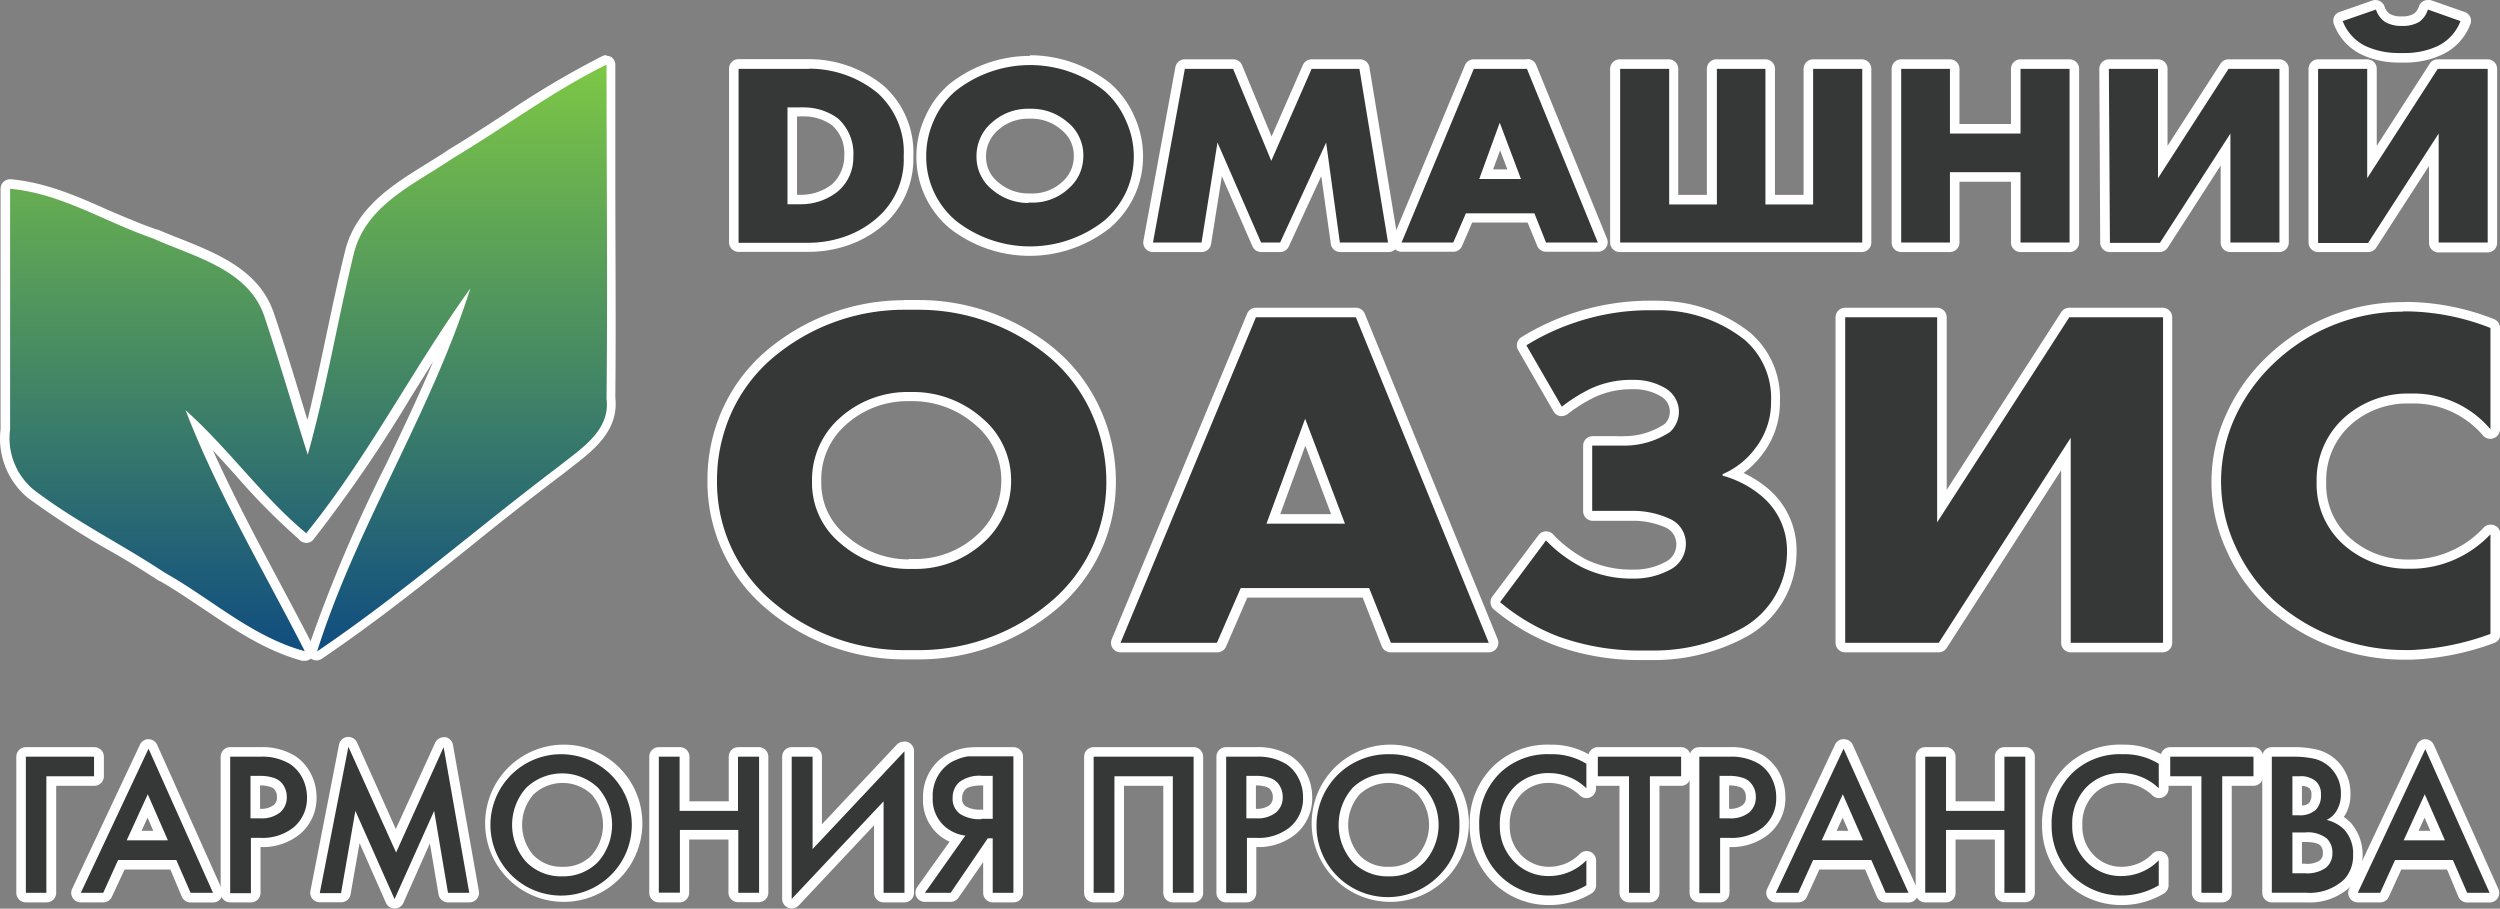 <svg
  id="Слой_1"
  data-name="Слой 1"
  xmlns="http://www.w3.org/2000/svg"
  viewBox="0 0 262.06 95.25"
>
  <rect x="0" y="0" width="262.06" height="95.25" fill="#808080" stroke="none"/>
  <defs>
    <style>
      .cls-1 {
        fill: #363838;
      }
      .cls-2 {
        fill: #fff;
      }
    </style>
    

<linearGradient id="id_1" x1="20%" y1="0%" x2="20%" y2="100%" > 
            
            <stop offset="0%" stop-color="#7EC845 ">
                <animate attributeName="stop-color" values="#0F4C81; #7EC845; #0F4C81" dur="3s" repeatCount="indefinite"></animate>
            </stop>

            <stop offset="100%" stop-color="#0F4C81">
                <animate attributeName="stop-color" values="#7EC845; #0F4C81; #7EC845" dur="3s" repeatCount="indefinite"></animate>
            </stop>

        </linearGradient> 
  </defs>
  <title>border</title>
  <path
    class="cls-1"
    d="M76.36,24.92a.51.51,0,0,1-.5-.5V6.22a.5.5,0,0,1,.5-.5h6.72l.69,0a11.87,11.87,0,0,1,7.45,2.64,8.84,8.84,0,0,1,3,7.05A8.45,8.45,0,0,1,93.53,19,8.54,8.54,0,0,1,91.45,22a11,11,0,0,1-3.38,2.08,12,12,0,0,1-4.35.81Zm6.16-5,.42,0a5.79,5.79,0,0,0,3.55-1.23,4.35,4.35,0,0,0,1.06-1.49,4.27,4.27,0,0,0,.35-1.83,4.6,4.6,0,0,0-.32-2,4.49,4.49,0,0,0-1.12-1.63,5.58,5.58,0,0,0-3.24-1,3.7,3.7,0,0,0-.47,0H82v9.17Z"
    transform="translate(1.06 1)"
  />
  <path
    class="cls-2"
    d="M83.77,6.2a11.32,11.32,0,0,1,7.14,2.53,8.36,8.36,0,0,1,2.13,3,8.24,8.24,0,0,1,.63,3.64,8.08,8.08,0,0,1-.6,3.43,8.19,8.19,0,0,1-2,2.87,10.22,10.22,0,0,1-3.21,2,11.64,11.64,0,0,1-4.17.78H76.36V6.22h6.72l.69,0M81.49,20.41h1l.42,0a6.19,6.19,0,0,0,3.85-1.34A4.72,4.72,0,0,0,88,17.41a4.79,4.79,0,0,0,.39-2,4.91,4.91,0,0,0-.35-2.18,5,5,0,0,0-1.26-1.81,6,6,0,0,0-3.57-1.16,4.35,4.35,0,0,0-.51,0H81.49V20.41M83.78,5.2h0l-.72,0H76.36a1,1,0,0,0-1,1v18.2a1,1,0,0,0,1,1h7.36a12.72,12.72,0,0,0,4.53-.84,11.32,11.32,0,0,0,3.52-2.17,9.22,9.22,0,0,0,2.91-7A9.37,9.37,0,0,0,91.58,8l0,0A12.4,12.4,0,0,0,83.78,5.2Zm-1.29,6h.31a3,3,0,0,1,.42,0,5.08,5.08,0,0,1,2.94.93,4.15,4.15,0,0,1,1,1.42,4,4,0,0,1,.28,1.74v.08A3.72,3.72,0,0,1,87.09,17a3.85,3.85,0,0,1-.94,1.32,5.24,5.24,0,0,1-3.21,1.1h-.45V11.24Z"
    transform="translate(1.06 1)"
  />
  <path
    class="cls-1"
    d="M106.92,25.33a13.11,13.11,0,0,1-8.09-2.8,9.49,9.49,0,0,1-2.46-3.24,9.36,9.36,0,0,1-.83-4,9.46,9.46,0,0,1,.83-3.88,8.9,8.9,0,0,1,2.45-3.31,13,13,0,0,1,16.19,0,9.23,9.23,0,0,1,2.47,3.41,9.46,9.46,0,0,1,0,7.75A9.27,9.27,0,0,1,115,22.51,13.07,13.07,0,0,1,106.92,25.33Zm.27-5.59a5.07,5.07,0,0,0,3.38-1.29A4,4,0,0,0,112,15.34a3.88,3.88,0,0,0-.36-1.72,4,4,0,0,0-1.06-1.39,5.33,5.33,0,0,0-3.52-1.33h-.36a5.18,5.18,0,0,0-3.46,1.32,4.23,4.23,0,0,0-1.08,1.44,4.19,4.19,0,0,0-.36,1.75,4,4,0,0,0,.37,1.67,4,4,0,0,0,1,1.34,5.37,5.37,0,0,0,3.51,1.32h.45Z"
    transform="translate(1.06 1)"
  />
  <path
    class="cls-2"
    d="M106.92,5.82a12.57,12.57,0,0,1,7.78,2.7A8.66,8.66,0,0,1,117,11.73a8.94,8.94,0,0,1,0,7.35,8.88,8.88,0,0,1-2.31,3.05,12.56,12.56,0,0,1-15.56,0,8.76,8.76,0,0,1-3.1-6.8,9,9,0,0,1,.79-3.68,8.41,8.41,0,0,1,2.31-3.13,12.57,12.57,0,0,1,7.78-2.7m-.18,14.42h.45a5.53,5.53,0,0,0,3.71-1.42,4.57,4.57,0,0,0,1.2-1.56,4.74,4.74,0,0,0,.41-1.93,4.39,4.39,0,0,0-.41-1.92,4.17,4.17,0,0,0-1.2-1.56,5.76,5.76,0,0,0-3.83-1.45h-.36a5.64,5.64,0,0,0-3.79,1.45,4.39,4.39,0,0,0-1.2,1.6,4.6,4.6,0,0,0-.41,2,4.37,4.37,0,0,0,.42,1.88,4.31,4.31,0,0,0,1.19,1.52,5.84,5.84,0,0,0,3.82,1.43m.18-15.42a13.59,13.59,0,0,0-8.4,2.91,9.52,9.52,0,0,0-2.61,3.53A9.79,9.79,0,0,0,95,15.33a9.74,9.74,0,0,0,.88,4.17,9.85,9.85,0,0,0,2.57,3.4,13.59,13.59,0,0,0,16.83,0,10,10,0,0,0,2.6-3.43,9.79,9.79,0,0,0,.88-4.17,10,10,0,0,0-.87-4,9.86,9.86,0,0,0-2.57-3.57,13.66,13.66,0,0,0-8.44-2.94Zm-.18,14.42a4.82,4.82,0,0,1-3.17-1.19,3.47,3.47,0,0,1-.94-1.19,3.43,3.43,0,0,1-.32-1.44,3.58,3.58,0,0,1,.32-1.56,3.62,3.62,0,0,1,.94-1.26,4.68,4.68,0,0,1,3.14-1.2h.36a4.74,4.74,0,0,1,3.17,1.2,3.4,3.4,0,0,1,1.27,2.72,3.51,3.51,0,0,1-1.25,2.74,4.59,4.59,0,0,1-3.07,1.18h-.45Z"
    transform="translate(1.06 1)"
  />
  <path
    class="cls-1"
    d="M139.35,24.92a.5.5,0,0,1-.49-.44l-1.21-8.78-4.11,8.92a.5.5,0,0,1-.45.3h-2a.51.51,0,0,1-.46-.3l-3.88-8.92-1.4,8.79a.51.51,0,0,1-.5.43h-5.09a.53.53,0,0,1-.39-.18.51.51,0,0,1-.1-.41l3.34-18.2a.49.49,0,0,1,.49-.41h5.06a.5.5,0,0,1,.47.31l3.53,8.56L135.94,6a.51.51,0,0,1,.46-.3h5a.51.51,0,0,1,.5.42l2.95,18.2a.46.46,0,0,1-.11.4.49.49,0,0,1-.38.18Z"
    transform="translate(1.06 1)"
  />
  <path
    class="cls-2"
    d="M141.44,6.22l3,18.2h-5.05l-1.44-10.48-4.82,10.48h-2l-4.57-10.48-1.67,10.48h-5.09l3.34-18.2h5.06l4,9.64,4.23-9.64h5m0-1h-5a1,1,0,0,0-.92.6l-3.28,7.49-3.09-7.47a1,1,0,0,0-.93-.62h-5.06a1,1,0,0,0-1,.82l-3.35,18.19a1,1,0,0,0,1,1.19h5.09a1,1,0,0,0,1-.85l1.13-7.1,3.2,7.34a1,1,0,0,0,.92.61h2a1,1,0,0,0,.9-.59l3.4-7.37,1,7.09a1,1,0,0,0,1,.87h5.05a1,1,0,0,0,1-1.17l-3-18.19a1,1,0,0,0-1-.84Z"
    transform="translate(1.06 1)"
  />
  <path
    class="cls-1"
    d="M161,24.92a.5.5,0,0,1-.46-.32l-1.1-2.74h-6.48l-1.19,2.75a.5.5,0,0,1-.46.31h-5.42a.5.5,0,0,1-.41-.23.52.52,0,0,1,0-.47L153,6a.5.5,0,0,1,.46-.31H159a.49.49,0,0,1,.46.31l7.43,18.2a.47.47,0,0,1-.05.46.49.49,0,0,1-.41.23Zm-3.29-7.66-1.49-4-1.45,4Z"
    transform="translate(1.06 1)"
  />
  <path
    class="cls-2"
    d="M159,6.22l7.43,18.2H161l-1.22-3.06H152.6l-1.32,3.06h-5.42l7.57-18.2H159m-5,11.54h4.37l-2.22-5.9L154,17.76m5-12.54h-5.58a1,1,0,0,0-.92.62L144.94,24a1,1,0,0,0,.92,1.39h5.42a1,1,0,0,0,.92-.61l1.06-2.45h5.81l1,2.43a1,1,0,0,0,.93.63h5.47a1,1,0,0,0,.83-.45,1,1,0,0,0,.09-.93l-7.42-18.2a1,1,0,0,0-.93-.62Zm-3.55,11.54.74-2,.76,2Z"
    transform="translate(1.06 1)"
  />
  <path
    class="cls-1"
    d="M168.77,24.92a.5.5,0,0,1-.5-.5V6.22a.5.5,0,0,1,.5-.5h5.14a.5.5,0,0,1,.5.5V19.93h4V6.22a.5.5,0,0,1,.5-.5H184a.5.5,0,0,1,.5.5V19.93h4V6.22a.5.5,0,0,1,.5-.5h5.16a.5.5,0,0,1,.5.5v18.2a.51.51,0,0,1-.5.5Z"
    transform="translate(1.06 1)"
  />
  <path
    class="cls-2"
    d="M194.15,6.22v18.2H168.77V6.22h5.14V20.43h5V6.22H184V20.43h5V6.22h5.16m0-1H189a1,1,0,0,0-1,1V19.43h-3V6.22a1,1,0,0,0-1-1h-5.14a1,1,0,0,0-1,1V19.43h-3V6.22a1,1,0,0,0-1-1h-5.14a1,1,0,0,0-1,1v18.2a1,1,0,0,0,1,1h25.38a1,1,0,0,0,1-1V6.22a1,1,0,0,0-1-1Z"
    transform="translate(1.06 1)"
  />
  <path
    class="cls-1"
    d="M210.74,24.92a.5.5,0,0,1-.5-.5V17.55h-6.4v6.87a.5.5,0,0,1-.5.5h-5.11a.51.51,0,0,1-.5-.5V6.22a.5.5,0,0,1,.5-.5h5.11a.5.5,0,0,1,.5.5v6.3h6.4V6.22a.5.5,0,0,1,.5-.5h5.14a.5.5,0,0,1,.5.5v18.2a.5.5,0,0,1-.5.5Z"
    transform="translate(1.06 1)"
  />
  <path
    class="cls-2"
    d="M215.88,6.22v18.2h-5.14V17.05h-7.4v7.37h-5.11V6.22h5.11V13h7.4V6.22h5.14m0-1h-5.14a1,1,0,0,0-1,1V12h-5.4V6.22a1,1,0,0,0-1-1h-5.11a1,1,0,0,0-1,1v18.2a1,1,0,0,0,1,1h5.11a1,1,0,0,0,1-1V18.05h5.4v6.37a1,1,0,0,0,1,1h5.14a1,1,0,0,0,1-1V6.22a1,1,0,0,0-1-1Z"
    transform="translate(1.06 1)"
  />
  <path
    class="cls-1"
    d="M232.74,24.92a.5.5,0,0,1-.5-.5V14.65l-6.48,10a.5.5,0,0,1-.42.23h-5.23a.5.5,0,0,1-.5-.5l-.08-18.2a.46.46,0,0,1,.14-.35.48.48,0,0,1,.36-.15h5.14a.5.5,0,0,1,.5.5V16l6.47-10a.5.5,0,0,1,.42-.23h5.32a.5.5,0,0,1,.5.5v18.2a.5.5,0,0,1-.5.5Z"
    transform="translate(1.06 1)"
  />
  <path
    class="cls-2"
    d="M237.88,6.22v18.2h-5.14V13l-7.39,11.46h-5.24L220,6.22h5.15V17.68l7.39-11.46h5.32m0-1h-5.32a1,1,0,0,0-.84.46l-5.55,8.61V6.22a1,1,0,0,0-1-1H220a1,1,0,0,0-1,1l.09,18.2a1,1,0,0,0,1,1h5.24a1,1,0,0,0,.84-.46l5.55-8.61v8.07a1,1,0,0,0,1,1h5.14a1,1,0,0,0,1-1V6.22a1,1,0,0,0-1-1Z"
    transform="translate(1.06 1)"
  />
  <path
    class="cls-1"
    d="M254.57,24.92a.5.5,0,0,1-.5-.5V14.65l-6.48,10a.5.5,0,0,1-.42.23h-5.24a.51.51,0,0,1-.5-.5V6.22a.5.5,0,0,1,.5-.5h5.15a.5.5,0,0,1,.5.5V16l6.47-10a.5.5,0,0,1,.42-.23h5.24a.5.5,0,0,1,.5.5v18.2a.5.5,0,0,1-.5.5Zm-3.5-19.86h-.78a8.76,8.76,0,0,1-3.56-.76A5.31,5.31,0,0,1,244,1.38a.48.48,0,0,1,0-.39.53.53,0,0,1,.29-.26l3.44-1.2a.47.47,0,0,1,.17,0,.59.59,0,0,1,.22,0,.5.5,0,0,1,.25.3,1.94,1.94,0,0,0,.76,1,2.59,2.59,0,0,0,1.33.35h.34a2.81,2.81,0,0,0,1.39-.37,2,2,0,0,0,.73-1,.5.5,0,0,1,.25-.3.59.59,0,0,1,.22,0,.51.51,0,0,1,.17,0L257,.73a.51.51,0,0,1,.29.27.46.46,0,0,1,0,.38,5.28,5.28,0,0,1-2.68,2.91A8.7,8.7,0,0,1,251.07,5.06Z"
    transform="translate(1.06 1)"
  />
  <path
    class="cls-2"
    d="M253.44,0l3.42,1.21a4.8,4.8,0,0,1-2.42,2.63,8.17,8.17,0,0,1-3.37.72h-.78a8.32,8.32,0,0,1-3.36-.72,4.84,4.84,0,0,1-2.42-2.63L248,0a2.48,2.48,0,0,0,.94,1.29,3.33,3.33,0,0,0,1.62.43h.34a3.37,3.37,0,0,0,1.64-.43A2.5,2.5,0,0,0,253.44,0m6.27,6.22v18.2h-5.14V13l-7.4,11.47h-5.24V6.22h5.15V17.68l7.39-11.46h5.24M253.44-1a1,1,0,0,0-.45.11,1,1,0,0,0-.5.59,1.42,1.42,0,0,1-.53.74,2.26,2.26,0,0,1-1.11.28h-.34a2.18,2.18,0,0,1-1.08-.28,1.42,1.42,0,0,1-.53-.74,1,1,0,0,0-.51-.59,1,1,0,0,0-.45-.11,1,1,0,0,0-.33.06L244.17.26a1,1,0,0,0-.57.52,1,1,0,0,0,0,.78,5.78,5.78,0,0,0,2.93,3.18,9.14,9.14,0,0,0,3.79.82h.78a9.14,9.14,0,0,0,3.78-.81,5.73,5.73,0,0,0,3-3.19,1,1,0,0,0,0-.78,1,1,0,0,0-.57-.52l-3.43-1.2a.92.92,0,0,0-.33-.06Zm6.27,6.22h-5.24a1,1,0,0,0-.84.46l-5.55,8.61V6.22a1,1,0,0,0-1-1h-5.15a1,1,0,0,0-1,1v18.2a1,1,0,0,0,1,1h5.24A1,1,0,0,0,248,25l5.56-8.61v8.07a1,1,0,0,0,1,1h5.14a1,1,0,0,0,1-1V6.22a1,1,0,0,0-1-1Z"
    transform="translate(1.06 1)"
  />
  <path
    class="cls-1"
    d="M93.72,67.65a21.83,21.83,0,0,1-14.13-5.19,17,17,0,0,1-4.47-5.89,16.83,16.83,0,0,1-1.52-7.23,17.44,17.44,0,0,1,1.49-7.11,17,17,0,0,1,4.48-6.06A21.84,21.84,0,0,1,93.7,31l.8,0,.76,0a21.89,21.89,0,0,1,14.14,5.2,17.15,17.15,0,0,1,4.47,6.06,17.62,17.62,0,0,1,1.54,7.11,16.91,16.91,0,0,1-6,13.12,21.84,21.84,0,0,1-14.14,5.19H93.72Zm1.21-9.51a9.94,9.94,0,0,0,6.67-2.55A8.22,8.22,0,0,0,103.71,46a7.93,7.93,0,0,0-2.1-2.77,10.43,10.43,0,0,0-7-2.66h-.53a10.14,10.14,0,0,0-6.76,2.58,8.2,8.2,0,0,0-2.77,6.32,7.67,7.67,0,0,0,2.76,6.06,10.36,10.36,0,0,0,6.87,2.6h.72Z"
    transform="translate(1.06 1)"
  />
  <path
    class="cls-2"
    d="M93.7,31.47l.78,0,.77,0a21.35,21.35,0,0,1,13.82,5.08,16.48,16.48,0,0,1,4.34,5.88,17.18,17.18,0,0,1,1.5,6.91,16.36,16.36,0,0,1-5.82,12.73,21.33,21.33,0,0,1-13.82,5.08H93.72a21.24,21.24,0,0,1-13.8-5.08A16.36,16.36,0,0,1,74.1,49.34a17.15,17.15,0,0,1,1.44-6.91,16.41,16.41,0,0,1,4.36-5.88,21.31,21.31,0,0,1,13.8-5.08m.51,27.17h.72a10.55,10.55,0,0,0,7-2.67,8.64,8.64,0,0,0,3-6.55,8.52,8.52,0,0,0-.77-3.61,8.33,8.33,0,0,0-2.22-2.94,10.93,10.93,0,0,0-7.3-2.78h-.53A10.62,10.62,0,0,0,87,42.79a8.66,8.66,0,0,0-2.94,6.7A8.18,8.18,0,0,0,87,55.92a10.88,10.88,0,0,0,7.19,2.72M93.7,30.47a22.31,22.31,0,0,0-14.45,5.32A17.45,17.45,0,0,0,74.63,42a17.9,17.9,0,0,0-1.53,7.32,17.37,17.37,0,0,0,6.17,13.49,22.36,22.36,0,0,0,14.45,5.31h1.55a22.43,22.43,0,0,0,14.47-5.31,17.38,17.38,0,0,0,6.17-13.51A18.27,18.27,0,0,0,114.33,42a17.66,17.66,0,0,0-4.6-6.23,22.39,22.39,0,0,0-14.48-5.32l-.77,0-.78,0Zm.51,27.17a9.86,9.86,0,0,1-6.53-2.47,7.22,7.22,0,0,1-2-2.55,7.12,7.12,0,0,1-.65-3.11,7.62,7.62,0,0,1,2.6-6,9.6,9.6,0,0,1,6.43-2.46h.53a9.94,9.94,0,0,1,6.63,2.52,7.55,7.55,0,0,1,2,2.62,7.43,7.43,0,0,1,.68,3.18,7.59,7.59,0,0,1-2.65,5.8,9.52,9.52,0,0,1-6.35,2.43h-.72Z"
    transform="translate(1.06 1)"
  />
  <path
    class="cls-1"
    d="M144.74,66.88a.5.5,0,0,1-.47-.31l-2.15-5.43H129.36L127,66.58a.51.51,0,0,1-.46.3H116.4a.48.48,0,0,1-.41-.22.49.49,0,0,1,0-.47l14.19-34.12a.5.5,0,0,1,.46-.31h10.48a.5.5,0,0,1,.47.31l13.92,34.12a.52.52,0,0,1-.05.47.5.5,0,0,1-.42.22Zm-5.55-13.49-3.43-9.1-3.34,9.1Z"
    transform="translate(1.06 1)"
  />
  <path
    class="cls-2"
    d="M141.07,32.26,155,66.38H144.74l-2.28-5.74H129l-2.5,5.74H116.4l14.19-34.12h10.48M131.7,53.89h8.22l-4.17-11-4.05,11m9.37-22.63H130.59a1,1,0,0,0-.92.61L115.48,66a1,1,0,0,0,.09.94,1,1,0,0,0,.83.44h10.14a1,1,0,0,0,.92-.6l2.23-5.14h12.09l2,5.11a1,1,0,0,0,.93.63H155a1,1,0,0,0,.83-.44,1,1,0,0,0,.1-.94L142,31.88a1,1,0,0,0-.93-.62Zm-7.93,21.63,2.63-7.17,2.7,7.17Z"
    transform="translate(1.06 1)"
  />
  <path
    class="cls-1"
    d="M172.34,67.67l-1.16,0h-.46a25.32,25.32,0,0,1-8.62-1.51,22.15,22.15,0,0,1-6.24-3.67.51.51,0,0,1-.08-.69l4.82-6.42a.51.51,0,0,1,.37-.2h0a.51.51,0,0,1,.37.15,13.86,13.86,0,0,0,3.75,2.78,11.45,11.45,0,0,0,4.76,1.07h.4a7.42,7.42,0,0,0,3.42-.84,2.48,2.48,0,0,0,.12-4.48,8.93,8.93,0,0,0-3.64-.79l-.65,0h-3.65a.5.5,0,0,1-.5-.5V45.71a.5.5,0,0,1,.5-.5h2.39a7.59,7.59,0,0,0,.92,0,8.19,8.19,0,0,0,4.57-1.39,2.43,2.43,0,0,0,.52-.76,2.18,2.18,0,0,0,.19-1,2.47,2.47,0,0,0-.33-1.15,2.39,2.39,0,0,0-.86-.84,5.94,5.94,0,0,0-3-.81h-.42a9.47,9.47,0,0,0-4,.88A16,16,0,0,0,163,42.06a.57.57,0,0,1-.31.1h-.09a.5.5,0,0,1-.34-.24l-3.71-6.43a.49.49,0,0,1,.17-.67,25,25,0,0,1,13.15-3.76c.33,0,.67,0,1,0a15,15,0,0,1,9.26,3.21,8.5,8.5,0,0,1,2.27,3.09,8.63,8.63,0,0,1,.69,3.75,8.33,8.33,0,0,1-1.71,5.2,8.77,8.77,0,0,1-2.71,2.4,11.45,11.45,0,0,1,3.31,1.93,8,8,0,0,1,2.1,2.74,7.84,7.84,0,0,1,.73,3.37,9.68,9.68,0,0,1-4.89,8.52A19.84,19.84,0,0,1,172.34,67.67Z"
    transform="translate(1.06 1)"
  />
  <path
    class="cls-2"
    d="M172.82,31.52a14.49,14.49,0,0,1,9,3.1,8.06,8.06,0,0,1,2.77,6.43A7.85,7.85,0,0,1,182.93,46a8.3,8.3,0,0,1-3.42,2.7v.16A10.8,10.8,0,0,1,183.6,51a7.43,7.43,0,0,1,2.66,5.73,9.16,9.16,0,0,1-4.63,8.08,19.24,19.24,0,0,1-9.28,2.38q-.57,0-1.14,0h-.49a24.85,24.85,0,0,1-8.45-1.48,21.4,21.4,0,0,1-6.09-3.59L161,55.65a14.27,14.27,0,0,0,3.89,2.87,11.7,11.7,0,0,0,5,1.13h.4a7.88,7.88,0,0,0,3.65-.9,3,3,0,0,0,1.27-1.15,3.05,3.05,0,0,0,.45-1.66,2.86,2.86,0,0,0-.45-1.5A2.8,2.8,0,0,0,174,53.4a9.2,9.2,0,0,0-3.86-.85l-.69,0h-3.61V45.71h2.39c.31,0,.61,0,.91,0A8.69,8.69,0,0,0,174,44.28a2.8,2.8,0,0,0,.7-1,2.85,2.85,0,0,0,.23-1.18,2.81,2.81,0,0,0-.41-1.4,2.85,2.85,0,0,0-1-1,6.41,6.41,0,0,0-3.24-.88h-.42a10,10,0,0,0-4.2.93,16.77,16.77,0,0,0-3,1.88l-3.72-6.43a24,24,0,0,1,5.1-2.39,24.29,24.29,0,0,1,7.79-1.29h0l1,0m0-1c-.33,0-.67,0-1,0a25.58,25.58,0,0,0-8.11,1.34,25.22,25.22,0,0,0-5.31,2.49,1,1,0,0,0-.33,1.35l3.71,6.43a1,1,0,0,0,.67.48.68.68,0,0,0,.2,0,1,1,0,0,0,.61-.21,16.05,16.05,0,0,1,2.84-1.77,9,9,0,0,1,3.77-.83h.42a5.46,5.46,0,0,1,2.73.74,1.85,1.85,0,0,1,.69.67,1.92,1.92,0,0,1,.26.91,1.65,1.65,0,0,1-.15.75,1.67,1.67,0,0,1-.4.58,7.67,7.67,0,0,1-4.24,1.27,7.14,7.14,0,0,1-.8,0h-2.5a1,1,0,0,0-1,1v6.87a1,1,0,0,0,1,1h3.69l.61,0a8.32,8.32,0,0,1,3.44.75,1.92,1.92,0,0,1,.74.68,2,2,0,0,1,.29,1,2.09,2.09,0,0,1-.3,1.12,2.07,2.07,0,0,1-.86.77,6.88,6.88,0,0,1-3.21.8h-.35a10.94,10.94,0,0,1-4.61-1A13.33,13.33,0,0,1,161.73,55a1,1,0,0,0-.72-.3h-.07a1,1,0,0,0-.73.4l-4.83,6.42a1,1,0,0,0,.16,1.37,22.28,22.28,0,0,0,6.38,3.75,25.69,25.69,0,0,0,8.8,1.55h.47c.39,0,.77,0,1.16,0a20.33,20.33,0,0,0,9.76-2.5,10.15,10.15,0,0,0,5.15-9,8.42,8.42,0,0,0-3-6.48,11.76,11.76,0,0,0-2.55-1.63,9.26,9.26,0,0,0,2-2,8.87,8.87,0,0,0,1.81-5.51,9,9,0,0,0-3.11-7.19,15.55,15.55,0,0,0-9.61-3.35Z"
    transform="translate(1.06 1)"
  />
  <path
    class="cls-1"
    d="M216,66.88a.5.5,0,0,1-.5-.5V46.59L202.59,66.65a.48.48,0,0,1-.42.23h-9.81a.5.5,0,0,1-.5-.5V32.26a.5.5,0,0,1,.5-.5H202a.5.5,0,0,1,.5.5V52.05L215.44,32a.52.52,0,0,1,.42-.23h9.82a.5.5,0,0,1,.5.5V66.38a.5.5,0,0,1-.5.5Z"
    transform="translate(1.06 1)"
  />
  <path
    class="cls-2"
    d="M225.68,32.26V66.38H216V44.89L202.17,66.38h-9.81V32.26H202V53.75l13.85-21.49h9.82m0-1h-9.82a1,1,0,0,0-.84.46L203,50.35V32.26a1,1,0,0,0-1-1h-9.65a1,1,0,0,0-1,1V66.38a1,1,0,0,0,1,1h9.81a1,1,0,0,0,.84-.46l12-18.63V66.38a1,1,0,0,0,1,1h9.64a1,1,0,0,0,1-1V32.26a1,1,0,0,0-1-1Z"
    transform="translate(1.06 1)"
  />
  <path
    class="cls-1"
    d="M251,67.65a21,21,0,0,1-13.9-5.25,17.89,17.89,0,0,1-4.25-5.94,16.57,16.57,0,0,1,0-14A18.93,18.93,0,0,1,237,36.6a20,20,0,0,1,13.77-5.46h.56a24.89,24.89,0,0,1,8.81,1.77.51.51,0,0,1,.32.46V44a.51.51,0,0,1-.33.47.47.47,0,0,1-.17,0,.49.49,0,0,1-.38-.18A10,10,0,0,0,256,41.61a9.91,9.91,0,0,0-4.12-.88h-.59a9.52,9.52,0,0,0-6,2.15,8.47,8.47,0,0,0-2.28,3,8.36,8.36,0,0,0-.75,3.65A8,8,0,0,0,243,53a7.89,7.89,0,0,0,2.13,2.85,9.58,9.58,0,0,0,6.17,2.26h.36a10.91,10.91,0,0,0,4.38-.91,10.75,10.75,0,0,0,3.64-2.58.52.52,0,0,1,.37-.16.57.57,0,0,1,.18,0,.51.51,0,0,1,.32.47V65.45a.5.5,0,0,1-.33.47,27.77,27.77,0,0,1-8.46,1.72Z"
    transform="translate(1.06 1)"
  />
  <path
    class="cls-2"
    d="M250.81,31.64h.54A24.65,24.65,0,0,1,260,33.38V44a10.56,10.56,0,0,0-8.09-3.75h-.59A10,10,0,0,0,245,42.5a8.78,8.78,0,0,0-3.22,7,8.49,8.49,0,0,0,3,6.75,10.09,10.09,0,0,0,6.49,2.37h.38a11.36,11.36,0,0,0,4.56-.95A11.51,11.51,0,0,0,260,55V65.45a27.51,27.51,0,0,1-8.31,1.69H251A20.59,20.59,0,0,1,237.38,62a17.66,17.66,0,0,1-4.13-5.77,16.13,16.13,0,0,1,0-13.54A18.41,18.41,0,0,1,237.38,37a19.59,19.59,0,0,1,13.43-5.33m0-1a20.51,20.51,0,0,0-14.11,5.6,19.29,19.29,0,0,0-4.36,6.07,17.08,17.08,0,0,0,0,14.37,18.23,18.23,0,0,0,4.36,6.08A21.52,21.52,0,0,0,251,68.15h.77a28.27,28.27,0,0,0,8.63-1.75,1,1,0,0,0,.65-.94V55a1,1,0,0,0-.64-.93A.89.89,0,0,0,260,54a1,1,0,0,0-.73.32,10.17,10.17,0,0,1-3.48,2.46,10.28,10.28,0,0,1-4.16.87h-.38a9,9,0,0,1-5.84-2.14,7.45,7.45,0,0,1-2-2.67,7.56,7.56,0,0,1-.63-3.28v-.06a7.82,7.82,0,0,1,2.85-6.21,9,9,0,0,1,5.7-2h.59a9.61,9.61,0,0,1,3.92.83,9.77,9.77,0,0,1,3.41,2.56A1,1,0,0,0,260,45a.83.83,0,0,0,.34-.07A1,1,0,0,0,261,44V33.38a1,1,0,0,0-.63-.93,25.51,25.51,0,0,0-9-1.8Z"
    transform="translate(1.06 1)"
  />
  <path fill="url(#id_1)"
    d="M30.89,67.78a.3.3,0,0,1-.13,0c-3.75-1-7-3.18-10.09-5.28-1.53-1-3.11-2.1-4.73-3-1.78-1.17-3.63-2.26-5.41-3.31a84.52,84.52,0,0,1-8.34-5.39A7.55,7.55,0,0,1,0,47.7,7.69,7.69,0,0,1-.5,44V18.79a.52.52,0,0,1,.16-.37A.53.53,0,0,1,0,18.29H0c3.61.33,6.92,1.78,10.12,3.19,1.63.72,3.32,1.47,5,2,.84.38,1.67.71,2.52,1.05,3.75,1.49,8,3.19,9.45,7.46,1,2.9,1.84,5.72,2.67,8.46.45,1.46.9,2.93,1.37,4.4.93-3.54,1.69-7.17,2.44-10.69.6-2.83,1.22-5.76,1.91-8.62,1.06-4.4,4.71-6.66,8.25-8.85.82-.51,1.63-1,2.39-1.54,2-1.18,3.93-2.45,5.82-3.69A94.46,94.46,0,0,1,62.31,5.37a.41.41,0,0,1,.21,0,.5.5,0,0,1,.27.07.51.51,0,0,1,.23.43c0,3.88,0,7.77,0,11.65,0,7.65.05,15.56,0,23.34.4,3.13-2.18,5.13-4.26,6.73l-.92.73c-3.18,2.4-6.33,4.91-9.37,7.34C43.33,59.7,38,63.94,32.46,67.7a.57.57,0,0,1-.28.08.47.47,0,0,1-.3-.1.5.5,0,0,1-.18-.55A150.72,150.72,0,0,1,39.77,48c2.4-5,4.88-10.22,6.84-15.56-1.76,2.62-3.43,5.3-5.06,7.92A144.75,144.75,0,0,1,31.39,55.25a.49.49,0,0,1-.39.19.45.45,0,0,1-.16,0,.51.51,0,0,1-.3-.29,70.45,70.45,0,0,1-6.6-6.68c-1.37-1.52-2.77-3.07-4.25-4.53,2.31,5.55,5.18,10.92,8,16.14,1.22,2.29,2.49,4.66,3.69,7a.52.52,0,0,1-.06.55A.5.5,0,0,1,30.89,67.78Z"
    transform="translate(1.06 1)"
  />
  <path
    class="cls-2"
    d="M62.52,5.82c0,11.65.12,23.32,0,35,.42,3.36-2.76,5.26-5,7.07C49,54.31,41,61.32,32.18,67.28c4.16-13.15,11.89-24.89,16.07-38.06C42.22,37.61,37.53,46.9,31,54.94v-.08C26.37,51,22.88,46,18.39,42c3.39,8.77,8.23,16.89,12.5,25.26-5.51-1.49-9.8-5.49-14.7-8.24-4.52-3-9.41-5.39-13.7-8.67A7,7,0,0,1,.43,47.52,7.07,7.07,0,0,1,0,44V18.79c5.35.48,10,3.5,15,5.21,4.28,1.93,10,3.21,11.66,8.19s3,9.65,4.54,14.47h0c1.94-6.9,3.11-14,4.81-21,1.25-5.22,6.49-7.39,10.43-10.09,5.4-3.22,10.4-7,16.07-9.79m0-1a1,1,0,0,0-.43.1,93.71,93.71,0,0,0-10.38,6.17c-1.88,1.22-3.82,2.49-5.77,3.66l0,0c-.75.52-1.54,1-2.38,1.52-3.45,2.14-7.36,4.56-8.46,9.17-.7,2.86-1.32,5.79-1.92,8.62s-1.26,6-2,9c-.29-.91-.56-1.82-.83-2.71-.84-2.74-1.7-5.57-2.69-8.48-1.52-4.49-5.88-6.23-9.73-7.77-.87-.34-1.68-.67-2.46-1l-.09,0c-1.67-.57-3.35-1.31-5-2C7.12,19.6,3.78,18.13.09,17.79H0a1,1,0,0,0-.68.26,1,1,0,0,0-.32.74V44a8.09,8.09,0,0,0,2.85,7.18,86.68,86.68,0,0,0,8.42,5.45c1.78,1,3.62,2.13,5.37,3.28l.06,0c1.59.9,3.17,2,4.69,3,3.15,2.12,6.41,4.32,10.24,5.36l.26,0a1,1,0,0,0,.64-.23l0,0a1,1,0,0,0,1.16,0c5.57-3.76,10.89-8,16-12.11,3-2.43,6.19-4.93,9.36-7.32l.94-.74c2.16-1.67,4.84-3.75,4.45-7.18.08-7.77,0-15.66,0-23.29,0-3.89,0-7.77,0-11.65A1,1,0,0,0,63.05,5a1,1,0,0,0-.53-.15ZM31.05,55.91a.91.91,0,0,0,.73-.34A146.27,146.27,0,0,0,42,40.65q1.16-1.86,2.34-3.74c-1.56,3.71-3.29,7.34-5,10.9a155.87,155.87,0,0,0-7.84,18.41c-1.11-2.15-2.26-4.31-3.38-6.41-2.36-4.41-4.78-9-6.86-13.6.79.85,1.57,1.71,2.34,2.56a68.27,68.27,0,0,0,6.66,6.74.91.91,0,0,0,.44.33,1.22,1.22,0,0,0,.38.07Z"
    transform="translate(1.06 1)"
  />
  <path
    class="cls-1"
    d="M1.65,93.09a.5.5,0,0,1-.5-.5V78.32a.5.5,0,0,1,.5-.5H8.8a.5.5,0,0,1,.5.5v2.05a.5.5,0,0,1-.5.5H4.33V92.59a.5.5,0,0,1-.5.5Z"
    transform="translate(1.06 1)"
  />
  <path
    class="cls-2"
    d="M8.8,78.32v2.05h-5V92.59H1.65V78.32H8.8m0-1H1.65a1,1,0,0,0-1,1V92.59a1,1,0,0,0,1,1H3.83a1,1,0,0,0,1-1V81.37h4a1,1,0,0,0,1-1V78.32a1,1,0,0,0-1-1Z"
    transform="translate(1.06 1)"
  />
  <path
    class="cls-1"
    d="M18.92,93.09a.51.51,0,0,1-.46-.3l-1.37-3.14H11.65L10.22,92.8a.5.5,0,0,1-.46.29H7.41A.5.5,0,0,1,7,92.86a.46.46,0,0,1,0-.48l7.1-15.11a.51.51,0,0,1,.45-.29h0a.52.52,0,0,1,.45.3l6.76,15.11a.47.47,0,0,1,0,.47.5.5,0,0,1-.42.23Zm-3.14-6.5-1.36-3.11L13,86.59Z"
    transform="translate(1.06 1)"
  />
  <path
    class="cls-2"
    d="M14.51,77.48l6.76,15.11H18.92l-1.5-3.44h-6.1L9.76,92.59H7.41l7.1-15.11m-2.29,9.61h4.32l-2.11-4.83-2.21,4.83m2.29-10.61a1,1,0,0,0-.9.58L6.5,92.17a1,1,0,0,0,.91,1.42H9.76a1,1,0,0,0,.91-.59L12,90.15h4.8L18,93a1,1,0,0,0,.92.6h2.35a1,1,0,0,0,.84-.46,1,1,0,0,0,.08-.95l-6.77-15.1a1,1,0,0,0-.9-.6Zm-.73,9.61.63-1.38.6,1.38Z"
    transform="translate(1.06 1)"
  />
  <path
    class="cls-1"
    d="M23.07,93.09a.5.5,0,0,1-.5-.5V78.32a.5.5,0,0,1,.5-.5h3.15a6.14,6.14,0,0,1,3.4.85,4.37,4.37,0,0,1,1.48,1.71,4.86,4.86,0,0,1,.52,2.18,4.43,4.43,0,0,1-1.57,3.5,5.68,5.68,0,0,1-3.81,1.23h-.49v5.3a.5.5,0,0,1-.5.5Zm3.17-8.81A2.63,2.63,0,0,0,28,83.79a1.59,1.59,0,0,0,.53-1.26,1.91,1.91,0,0,0-.08-.54,1.6,1.6,0,0,0-.29-.54,1.37,1.37,0,0,0-.63-.43,3.76,3.76,0,0,0-1.3-.19h-.47v3.45Z"
    transform="translate(1.06 1)"
  />
  <path
    class="cls-2"
    d="M26.22,78.32a5.58,5.58,0,0,1,3.12.77,3.86,3.86,0,0,1,1.32,1.51,4.44,4.44,0,0,1,.46,2,4,4,0,0,1-1.39,3.12,5.24,5.24,0,0,1-3.49,1.11h-1v5.8H23.07V78.32h3.15m-1,6.46h1a3.06,3.06,0,0,0,2.07-.61A2.06,2.06,0,0,0,29,82.53a2.15,2.15,0,0,0-.1-.68,2.34,2.34,0,0,0-.36-.7,1.89,1.89,0,0,0-.87-.6,4.46,4.46,0,0,0-1.47-.22h-1v4.45m1-7.46H23.07a1,1,0,0,0-1,1V92.59a1,1,0,0,0,1,1h2.18a1,1,0,0,0,1-1v-4.8a6.15,6.15,0,0,0,4.12-1.35,4.9,4.9,0,0,0,1.75-3.88,5.34,5.34,0,0,0-.57-2.41,4.86,4.86,0,0,0-1.65-1.89,6.52,6.52,0,0,0-3.68-.94Zm0,6.46V81.33a3.26,3.26,0,0,1,1.09.16.94.94,0,0,1,.41.25,1.69,1.69,0,0,1,.22.4,1.6,1.6,0,0,1,.05.39,1,1,0,0,1-.36.88,2.19,2.19,0,0,1-1.41.37Z"
    transform="translate(1.06 1)"
  />
  <path
    class="cls-1"
    d="M40.29,93.75a.49.49,0,0,1-.45-.29L36.4,85.68l-1.22,7a.49.49,0,0,1-.49.41H32.46a.49.49,0,0,1-.38-.18A.48.48,0,0,1,32,92.5l3-15.35a.51.51,0,0,1,.43-.4h.06a.52.52,0,0,1,.46.29l4.51,10.07L45,77a.49.49,0,0,1,.45-.29h.06a.5.5,0,0,1,.43.41l2.7,15.34a.5.5,0,0,1-.11.41.48.48,0,0,1-.38.18H45.9a.49.49,0,0,1-.49-.42l-1.18-7-3.48,7.76a.49.49,0,0,1-.45.29Z"
    transform="translate(1.06 1)"
  />
  <path
    class="cls-2"
    d="M45.43,77.25l2.7,15.34H45.9L44.45,84,40.3,93.25,36.19,84l-1.5,8.62H32.46l3-15.34,5,11.08,5-11.08m0-1a1,1,0,0,0-.91.59L40.43,85.9l-4.06-9.06a1,1,0,0,0-.91-.59h-.11a1,1,0,0,0-.87.8l-3,15.34a1,1,0,0,0,.21.83,1,1,0,0,0,.77.36h2.23a1,1,0,0,0,1-.83l.94-5.37,2.77,6.27a1,1,0,0,0,.91.59h0a1,1,0,0,0,.91-.59L44,87.41l.91,5.35a1,1,0,0,0,1,.83h2.23a1,1,0,0,0,1-1.17L46.42,77.08a1,1,0,0,0-.86-.82Z"
    transform="translate(1.06 1)"
  />
  <path
    class="cls-1"
    d="M57.86,93.37a7.76,7.76,0,1,1,5.66-2.27A7.69,7.69,0,0,1,57.86,93.37Zm0-12.8a4.55,4.55,0,0,0-3.41,1.36,5.36,5.36,0,0,0,0,7.07,5,5,0,0,0,6.82,0,5.36,5.36,0,0,0,0-7.07A4.53,4.53,0,0,0,57.86,80.57Z"
    transform="translate(1.06 1)"
  />
  <path
    class="cls-2"
    d="M57.86,78.06a7.41,7.41,0,1,1-5.3,12.69,7.41,7.41,0,0,1,5.3-12.69m0,12.8a5.08,5.08,0,0,0,3.77-1.51,5.87,5.87,0,0,0,0-7.77,5.45,5.45,0,0,0-7.53,0,5.84,5.84,0,0,0,0,7.77,5.06,5.06,0,0,0,3.76,1.51m0-13.8a8.24,8.24,0,1,0,6,2.41,8.19,8.19,0,0,0-6-2.41Zm0,12.8a4.06,4.06,0,0,1-3-1.21,4.86,4.86,0,0,1,0-6.37,4.45,4.45,0,0,1,6.1,0,4.86,4.86,0,0,1,0,6.37,4,4,0,0,1-3,1.21Z"
    transform="translate(1.06 1)"
  />
  <path
    class="cls-1"
    d="M76.33,93.09a.5.5,0,0,1-.5-.5V86.52H70.71v6.07a.5.5,0,0,1-.5.5H68a.5.5,0,0,1-.5-.5V78.32a.5.5,0,0,1,.5-.5h2.18a.5.5,0,0,1,.5.5v5.15h5.12V78.32a.5.5,0,0,1,.5-.5h2.18a.5.5,0,0,1,.5.5V92.59a.5.5,0,0,1-.5.5Z"
    transform="translate(1.06 1)"
  />
  <path
    class="cls-2"
    d="M78.51,78.32V92.59H76.33V86H70.21v6.57H68V78.32h2.18V84h6.12V78.32h2.18m0-1H76.33a1,1,0,0,0-1,1V83H71.21V78.32a1,1,0,0,0-1-1H68a1,1,0,0,0-1,1V92.59a1,1,0,0,0,1,1h2.18a1,1,0,0,0,1-1V87h4.12v5.57a1,1,0,0,0,1,1h2.18a1,1,0,0,0,1-1V78.32a1,1,0,0,0-1-1Z"
    transform="translate(1.06 1)"
  />
  <path
    class="cls-1"
    d="M81.93,93.73a.57.57,0,0,1-.18,0,.51.51,0,0,1-.32-.47V78.32a.5.5,0,0,1,.5-.5h2.19a.5.5,0,0,1,.5.5v8.39l8.76-9.33a.49.49,0,0,1,.37-.16.57.57,0,0,1,.18,0,.51.51,0,0,1,.32.47V92.59a.5.5,0,0,1-.5.5H91.56a.5.5,0,0,1-.5-.5V84.25L82.3,93.58A.51.51,0,0,1,81.93,93.73Z"
    transform="translate(1.06 1)"
  />
  <path
    class="cls-2"
    d="M93.75,77.72V92.59H91.56V83L81.93,93.23V78.32h2.19V88l9.63-10.25m0-1A1,1,0,0,0,93,77l-7.9,8.4V78.32a1,1,0,0,0-1-1H81.93a1,1,0,0,0-1,1V93.23a1,1,0,0,0,.64.93.92.92,0,0,0,.36.07,1,1,0,0,0,.73-.31l7.9-8.41v7.08a1,1,0,0,0,1,1h2.19a1,1,0,0,0,1-1V77.72a1,1,0,0,0-.64-.93.92.92,0,0,0-.36-.07Z"
    transform="translate(1.06 1)"
  />
  <path
    class="cls-1"
    d="M103,93.09a.5.5,0,0,1-.5-.5V87.75L99,92.87a.48.48,0,0,1-.41.22h-2.7a.5.5,0,0,1-.44-.27.49.49,0,0,1,0-.52L99.27,87a4.61,4.61,0,0,1-1.68-.92,4.34,4.34,0,0,1-1.39-3.42,4.7,4.7,0,0,1,1.22-3.31A4.36,4.36,0,0,1,99,78.26a5.63,5.63,0,0,1,1.43-.4c.34,0,.76,0,1.26,0h3.51a.5.5,0,0,1,.5.5V92.59a.5.5,0,0,1-.5.5Zm-1.07-12.26a3.12,3.12,0,0,0-2.09.52,1.68,1.68,0,0,0-.54,1.29,1.43,1.43,0,0,0,.6,1.3,3.47,3.47,0,0,0,1.9.43h.7V80.83Z"
    transform="translate(1.06 1)"
  />
  <path
    class="cls-2"
    d="M105.17,78.32V92.59H103V86.88h-.52l-3.89,5.71h-2.7l4.24-6a4,4,0,0,1-2.2-1,3.81,3.81,0,0,1-1.22-3,4.17,4.17,0,0,1,1.09-3,3.61,3.61,0,0,1,1.37-.94,4.6,4.6,0,0,1,1.28-.37c.33,0,.74,0,1.22,0h3.51m-3.38,6.55H103V80.33h-1.07a3.51,3.51,0,0,0-2.44.66,2.16,2.16,0,0,0-.69,1.65,1.94,1.94,0,0,0,.82,1.71,3.84,3.84,0,0,0,2.18.52m3.38-7.55h-3.51a12,12,0,0,0-1.3.05,5.47,5.47,0,0,0-1.58.43A4.79,4.79,0,0,0,97.06,79a5.14,5.14,0,0,0-1.36,3.65,4.78,4.78,0,0,0,1.56,3.79,5,5,0,0,0,1.22.79L95.07,92a1,1,0,0,0-.07,1,1,1,0,0,0,.88.54h2.7a1,1,0,0,0,.83-.44L102,89.37v3.22a1,1,0,0,0,1,1h2.18a1,1,0,0,0,1-1V78.32a1,1,0,0,0-1-1Zm-3.38,6.55a3,3,0,0,1-1.63-.35.92.92,0,0,1-.37-.88,1.19,1.19,0,0,1,.37-.92c.13-.12.54-.39,1.76-.39H102v2.54Z"
    transform="translate(1.06 1)"
  />
  <path
    class="cls-1"
    d="M121.88,93.09a.5.5,0,0,1-.5-.5V80.87h-5.12V92.59a.5.5,0,0,1-.5.5h-2.18a.5.5,0,0,1-.5-.5V78.32a.5.5,0,0,1,.5-.5h10.48a.5.5,0,0,1,.5.5V92.59a.5.5,0,0,1-.5.5Z"
    transform="translate(1.06 1)"
  />
  <path
    class="cls-2"
    d="M124.06,78.32V92.59h-2.18V80.37h-6.12V92.59h-2.18V78.32h10.48m0-1H113.58a1,1,0,0,0-1,1V92.59a1,1,0,0,0,1,1h2.18a1,1,0,0,0,1-1V81.37h4.12V92.59a1,1,0,0,0,1,1h2.18a1,1,0,0,0,1-1V78.32a1,1,0,0,0-1-1Z"
    transform="translate(1.06 1)"
  />
  <path
    class="cls-1"
    d="M127.49,93.09a.5.5,0,0,1-.5-.5V78.32a.5.5,0,0,1,.5-.5h3.14a6.17,6.17,0,0,1,3.41.85,4.37,4.37,0,0,1,1.48,1.71,4.85,4.85,0,0,1,.51,2.18,4.43,4.43,0,0,1-1.56,3.5,5.71,5.71,0,0,1-3.82,1.23h-.48v5.3a.5.5,0,0,1-.5.5Zm3.16-8.81a2.59,2.59,0,0,0,1.75-.49,1.56,1.56,0,0,0,.54-1.26,1.91,1.91,0,0,0-.08-.54,2.28,2.28,0,0,0-.29-.55,1.42,1.42,0,0,0-.64-.42,4,4,0,0,0-1.3-.19h-.46v3.45Z"
    transform="translate(1.06 1)"
  />
  <path
    class="cls-2"
    d="M130.63,78.32a5.6,5.6,0,0,1,3.13.77,3.76,3.76,0,0,1,1.31,1.51,4.31,4.31,0,0,1,.46,2,3.92,3.92,0,0,1-1.39,3.12,5.2,5.2,0,0,1-3.49,1.11h-1v5.8h-2.18V78.32h3.14m-1,6.46h1a3.08,3.08,0,0,0,2.08-.61,2.06,2.06,0,0,0,.71-1.64,2.48,2.48,0,0,0-.1-.68,2.59,2.59,0,0,0-.36-.7,1.89,1.89,0,0,0-.87-.6,4.48,4.48,0,0,0-1.48-.22h-1v4.45m1-7.46h-3.14a1,1,0,0,0-1,1V92.59a1,1,0,0,0,1,1h2.18a1,1,0,0,0,1-1v-4.8a6.17,6.17,0,0,0,4.12-1.35,4.89,4.89,0,0,0,1.74-3.88,5.46,5.46,0,0,0-.56-2.41,4.86,4.86,0,0,0-1.65-1.89,6.54,6.54,0,0,0-3.69-.94Zm0,6.46V81.33a3.3,3.3,0,0,1,1.09.16c.28.11.38.21.4.25a1.37,1.37,0,0,1,.22.4,1.23,1.23,0,0,1,.06.39,1.05,1.05,0,0,1-.36.88,2.2,2.2,0,0,1-1.41.37Z"
    transform="translate(1.06 1)"
  />
  <path
    class="cls-1"
    d="M144.5,93.37a7.74,7.74,0,1,1,5.66-2.27A7.69,7.69,0,0,1,144.5,93.37Zm0-12.8a4.53,4.53,0,0,0-3.41,1.36,5.36,5.36,0,0,0,0,7.07,5,5,0,0,0,6.82,0,5.36,5.36,0,0,0,0-7.07A4.55,4.55,0,0,0,144.5,80.57Z"
    transform="translate(1.06 1)"
  />
  <path
    class="cls-2"
    d="M144.5,78.06a7.23,7.23,0,0,1,7.42,7.41,7.16,7.16,0,0,1-2.11,5.28,7.49,7.49,0,1,1-5.31-12.69m0,12.8a5,5,0,0,0,3.76-1.51,5.84,5.84,0,0,0,0-7.77,5.45,5.45,0,0,0-7.53,0,5.87,5.87,0,0,0,0,7.77,5.08,5.08,0,0,0,3.77,1.51m0-13.8a8.24,8.24,0,1,0,6,2.41,8.19,8.19,0,0,0-6-2.41Zm0,12.8a4,4,0,0,1-3.05-1.21,4.86,4.86,0,0,1,0-6.37,4.45,4.45,0,0,1,6.1,0,4.86,4.86,0,0,1,0,6.37,4.06,4.06,0,0,1-3.05,1.21Z"
    transform="translate(1.06 1)"
  />
  <path
    class="cls-1"
    d="M161.32,93.37a7.76,7.76,0,0,1-7.84-7.86,7.85,7.85,0,0,1,2.44-6,7.72,7.72,0,0,1,5.5-2,7.37,7.37,0,0,1,4.08,1.11.48.48,0,0,1,.23.42v2.57a.49.49,0,0,1-.29.45.54.54,0,0,1-.21,0,.51.51,0,0,1-.33-.13,5.14,5.14,0,0,0-3.54-1.46A4.39,4.39,0,0,0,158,82a4.92,4.92,0,0,0-1.31,3.56A4.76,4.76,0,0,0,158,89a4.44,4.44,0,0,0,3.38,1.38,5,5,0,0,0,3.51-1.51.49.49,0,0,1,.34-.14.45.45,0,0,1,.2,0,.51.51,0,0,1,.3.46V91.8a.51.51,0,0,1-.24.43A8,8,0,0,1,161.32,93.37Z"
    transform="translate(1.06 1)"
  />
  <path
    class="cls-2"
    d="M161.42,78.06a6.87,6.87,0,0,1,3.81,1v2.57a5.64,5.64,0,0,0-3.87-1.59,5,5,0,0,0-3.76,1.53,5.47,5.47,0,0,0-1.44,3.91,5.26,5.26,0,0,0,1.48,3.82,5,5,0,0,0,3.74,1.53,5.46,5.46,0,0,0,3.85-1.65V91.8a7.54,7.54,0,0,1-3.91,1.07A7.27,7.27,0,0,1,154,85.51a7.34,7.34,0,0,1,2.29-5.59,7.19,7.19,0,0,1,5.15-1.86m0-1a8.18,8.18,0,0,0-5.84,2.14,8.31,8.31,0,0,0-2.6,6.31,8.25,8.25,0,0,0,8.34,8.36,8.51,8.51,0,0,0,4.42-1.21,1,1,0,0,0,.49-.86V89.21a1,1,0,0,0-.6-.92,1.1,1.1,0,0,0-.4-.08,1,1,0,0,0-.69.28,4.47,4.47,0,0,1-3.16,1.37,4,4,0,0,1-3-1.23,4.24,4.24,0,0,1-1.2-3.12,4.45,4.45,0,0,1,1.17-3.22,3.94,3.94,0,0,1,3-1.22,4.65,4.65,0,0,1,3.2,1.33,1,1,0,0,0,.67.26,1,1,0,0,0,.41-.09,1,1,0,0,0,.59-.91V79.09a1,1,0,0,0-.46-.84,7.9,7.9,0,0,0-4.35-1.19Z"
    transform="translate(1.06 1)"
  />
  <path
    class="cls-1"
    d="M169.7,93.09a.5.5,0,0,1-.5-.5V80.87h-2.77a.5.5,0,0,1-.5-.5V78.32a.5.5,0,0,1,.5-.5h8.73a.5.5,0,0,1,.5.5v2.05a.5.5,0,0,1-.5.5h-2.77V92.59a.5.5,0,0,1-.5.5Z"
    transform="translate(1.06 1)"
  />
  <path
    class="cls-2"
    d="M175.16,78.32v2.05h-3.27V92.59H169.7V80.37h-3.27V78.32h8.73m0-1h-8.73a1,1,0,0,0-1,1v2.05a1,1,0,0,0,1,1h2.27V92.59a1,1,0,0,0,1,1h2.19a1,1,0,0,0,1-1V81.37h2.27a1,1,0,0,0,1-1V78.32a1,1,0,0,0-1-1Z"
    transform="translate(1.06 1)"
  />
  <path
    class="cls-1"
    d="M177.09,93.09a.5.5,0,0,1-.5-.5V78.32a.5.5,0,0,1,.5-.5h3.14a6.11,6.11,0,0,1,3.4.85,4.31,4.31,0,0,1,1.49,1.71,4.85,4.85,0,0,1,.51,2.18,4.45,4.45,0,0,1-1.56,3.5,5.71,5.71,0,0,1-3.82,1.23h-.48v5.3a.5.5,0,0,1-.5.5Zm3.16-8.81a2.59,2.59,0,0,0,1.75-.49,1.56,1.56,0,0,0,.53-1.26,1.9,1.9,0,0,0-.07-.54,2.28,2.28,0,0,0-.29-.55,1.48,1.48,0,0,0-.64-.42,4,4,0,0,0-1.3-.19h-.46v3.45Z"
    transform="translate(1.06 1)"
  />
  <path
    class="cls-2"
    d="M180.23,78.32a5.64,5.64,0,0,1,3.13.77,3.83,3.83,0,0,1,1.31,1.51,4.31,4.31,0,0,1,.46,2,3.92,3.92,0,0,1-1.39,3.12,5.2,5.2,0,0,1-3.49,1.11h-1v5.8h-2.18V78.32h3.14m-1,6.46h1a3.08,3.08,0,0,0,2.08-.61,2.05,2.05,0,0,0,.7-1.64,2.48,2.48,0,0,0-.09-.68,2.66,2.66,0,0,0-.37-.7,1.81,1.81,0,0,0-.86-.6,4.48,4.48,0,0,0-1.48-.22h-1v4.45m1-7.46h-3.14a1,1,0,0,0-1,1V92.59a1,1,0,0,0,1,1h2.18a1,1,0,0,0,1-1v-4.8a6.19,6.19,0,0,0,4.12-1.35,4.89,4.89,0,0,0,1.74-3.88,5.46,5.46,0,0,0-.56-2.41,4.94,4.94,0,0,0-1.65-1.89,6.54,6.54,0,0,0-3.69-.94Zm0,6.46V81.33a3.3,3.3,0,0,1,1.09.16.82.82,0,0,1,.4.25,1.37,1.37,0,0,1,.22.39,1.33,1.33,0,0,1,.05.4,1,1,0,0,1-.36.88,2.15,2.15,0,0,1-1.4.37Z"
    transform="translate(1.06 1)"
  />
  <path
    class="cls-1"
    d="M196.6,93.09a.51.51,0,0,1-.46-.3l-1.37-3.14h-5.44L187.9,92.8a.5.5,0,0,1-.46.29h-2.35a.5.5,0,0,1-.42-.23.49.49,0,0,1,0-.48l7.1-15.11a.51.51,0,0,1,.45-.29h0a.52.52,0,0,1,.45.3l6.76,15.11a.47.47,0,0,1,0,.47.5.5,0,0,1-.42.23Zm-3.14-6.5-1.36-3.11-1.42,3.11Z"
    transform="translate(1.06 1)"
  />
  <path
    class="cls-2"
    d="M192.19,77.48,199,92.59H196.6l-1.5-3.44H189l-1.56,3.44h-2.35l7.1-15.11m-2.29,9.61h4.33l-2.12-4.83-2.21,4.83m2.29-10.61a1,1,0,0,0-.9.58l-7.11,15.11a1,1,0,0,0,.91,1.42h2.35a1,1,0,0,0,.91-.59l1.3-2.85h4.8L195.68,93a1,1,0,0,0,.92.6H199a1,1,0,0,0,.92-1.41l-6.76-15.1a1,1,0,0,0-.91-.6Zm-.73,9.61.63-1.38.61,1.38Z"
    transform="translate(1.06 1)"
  />
  <path
    class="cls-1"
    d="M209.05,93.09a.5.5,0,0,1-.5-.5V86.52h-5.12v6.07a.5.5,0,0,1-.5.5h-2.18a.5.5,0,0,1-.5-.5V78.32a.5.5,0,0,1,.5-.5h2.18a.5.5,0,0,1,.5.5v5.15h5.12V78.32a.5.5,0,0,1,.5-.5h2.19a.5.5,0,0,1,.5.5V92.59a.5.5,0,0,1-.5.5Z"
    transform="translate(1.06 1)"
  />
  <path
    class="cls-2"
    d="M211.24,78.32V92.59h-2.19V86h-6.12v6.57h-2.18V78.32h2.18V84h6.12V78.32h2.19m0-1h-2.19a1,1,0,0,0-1,1V83h-4.12V78.32a1,1,0,0,0-1-1h-2.18a1,1,0,0,0-1,1V92.59a1,1,0,0,0,1,1h2.18a1,1,0,0,0,1-1V87h4.12v5.57a1,1,0,0,0,1,1h2.19a1,1,0,0,0,1-1V78.32a1,1,0,0,0-1-1Z"
    transform="translate(1.06 1)"
  />
  <path
    class="cls-1"
    d="M221.31,93.37a7.78,7.78,0,0,1-7.84-7.86,7.85,7.85,0,0,1,2.45-6,7.69,7.69,0,0,1,5.5-2,7.4,7.4,0,0,1,4.08,1.11.5.5,0,0,1,.23.42v2.57a.5.5,0,0,1-.3.45.46.46,0,0,1-.2,0,.55.55,0,0,1-.34-.13,5.11,5.11,0,0,0-3.53-1.46A4.43,4.43,0,0,0,218,82a4.91,4.91,0,0,0-1.3,3.56A4.75,4.75,0,0,0,218,89a4.46,4.46,0,0,0,3.39,1.38,4.94,4.94,0,0,0,3.5-1.51.52.52,0,0,1,.35-.14.48.48,0,0,1,.2,0,.51.51,0,0,1,.3.46V91.8a.51.51,0,0,1-.24.43A8.06,8.06,0,0,1,221.31,93.37Z"
    transform="translate(1.06 1)"
  />
  <path
    class="cls-2"
    d="M221.42,78.06a6.87,6.87,0,0,1,3.81,1v2.57a5.64,5.64,0,0,0-3.87-1.59,4.94,4.94,0,0,0-3.76,1.53,5.47,5.47,0,0,0-1.44,3.91,5.29,5.29,0,0,0,1.47,3.82,5,5,0,0,0,3.75,1.53,5.47,5.47,0,0,0,3.85-1.65V91.8a7.55,7.55,0,0,1-3.92,1.07A7.27,7.27,0,0,1,214,85.51a7.37,7.37,0,0,1,2.29-5.59,7.21,7.21,0,0,1,5.16-1.86m0-1a8.16,8.16,0,0,0-5.84,2.14A8.32,8.32,0,0,0,213,85.51a8.27,8.27,0,0,0,8.34,8.36,8.58,8.58,0,0,0,4.43-1.21,1,1,0,0,0,.49-.86V89.21a1,1,0,0,0-.61-.92,1,1,0,0,0-.39-.08,1,1,0,0,0-.69.28,4.47,4.47,0,0,1-3.16,1.37,4,4,0,0,1-3-1.23,4.28,4.28,0,0,1-1.19-3.12,4.45,4.45,0,0,1,1.17-3.22,3.93,3.93,0,0,1,3-1.22,4.67,4.67,0,0,1,3.2,1.33,1,1,0,0,0,.67.26,1,1,0,0,0,.41-.09,1,1,0,0,0,.59-.91V79.09a1,1,0,0,0-.46-.84,7.9,7.9,0,0,0-4.35-1.19Z"
    transform="translate(1.06 1)"
  />
  <path
    class="cls-1"
    d="M229.7,93.09a.5.5,0,0,1-.5-.5V80.87h-2.77a.5.5,0,0,1-.5-.5V78.32a.5.5,0,0,1,.5-.5h8.73a.5.5,0,0,1,.5.5v2.05a.5.5,0,0,1-.5.5h-2.78V92.59a.5.5,0,0,1-.5.5Z"
    transform="translate(1.06 1)"
  />
  <path
    class="cls-2"
    d="M235.16,78.32v2.05h-3.28V92.59H229.7V80.37h-3.27V78.32h8.73m0-1h-8.73a1,1,0,0,0-1,1v2.05a1,1,0,0,0,1,1h2.27V92.59a1,1,0,0,0,1,1h2.18a1,1,0,0,0,1-1V81.37h2.28a1,1,0,0,0,1-1V78.32a1,1,0,0,0-1-1Z"
    transform="translate(1.06 1)"
  />
  <path
    class="cls-1"
    d="M237.08,93.09a.5.5,0,0,1-.5-.5V78.32a.5.5,0,0,1,.5-.5h2.16a9.86,9.86,0,0,1,2.48.25,4.06,4.06,0,0,1,1.8,1,4.2,4.2,0,0,1,1.3,3.19,3.56,3.56,0,0,1-.51,1.95,3.12,3.12,0,0,1-.43.58,4,4,0,0,1,1.14.82,4.2,4.2,0,0,1,1.08,3A4.08,4.08,0,0,1,245,91.54a5.77,5.77,0,0,1-4.36,1.55Zm3.51-3a3,3,0,0,0,1.85-.45A1.42,1.42,0,0,0,243,88.4a1.55,1.55,0,0,0-.43-1.15,2.82,2.82,0,0,0-1.9-.49h-.86V90ZM239.93,84a2,2,0,0,0,1.43-.42,1.71,1.71,0,0,0,.4-1.26,1.32,1.32,0,0,0-.36-1,2,2,0,0,0-1.39-.4h-.24V84Z"
    transform="translate(1.06 1)"
  />
  <path
    class="cls-2"
    d="M239.24,78.32a10,10,0,0,1,2.36.23,3.64,3.64,0,0,1,1.58.88,3.7,3.7,0,0,1,1.14,2.83,3.19,3.19,0,0,1-.43,1.69,2.41,2.41,0,0,1-1.07,1,3.85,3.85,0,0,1,1.84,1,3.69,3.69,0,0,1,.94,2.67,3.6,3.6,0,0,1-.94,2.57,5.28,5.28,0,0,1-4,1.39h-3.58V78.32h2.16m0,6.14h.66a2.5,2.5,0,0,0,1.78-.56,2.15,2.15,0,0,0,.55-1.62,1.81,1.81,0,0,0-.51-1.37,2.42,2.42,0,0,0-1.74-.54h-.74v4.09m0,6.08h1.32a3.39,3.39,0,0,0,2.16-.56,1.9,1.9,0,0,0,.71-1.58,2,2,0,0,0-.58-1.5,3.17,3.17,0,0,0-2.25-.64h-1.36v4.28m0-13.22h-2.16a1,1,0,0,0-1,1V92.59a1,1,0,0,0,1,1h3.58a6.25,6.25,0,0,0,4.72-1.7,5.1,5.1,0,0,0,0-6.62,4.48,4.48,0,0,0-.75-.63l.12-.19a4.07,4.07,0,0,0,.57-2.19,4.71,4.71,0,0,0-1.45-3.56,4.57,4.57,0,0,0-2-1.11,10.45,10.45,0,0,0-2.61-.27Zm1,6.12V81.38a1.28,1.28,0,0,1,.78.25.79.79,0,0,1,.21.65,1.31,1.31,0,0,1-.25.9,1.21,1.21,0,0,1-.74.26Zm0,3.82h.36c1,0,1.42.22,1.56.36a1,1,0,0,1,.27.78.89.89,0,0,1-.33.8,2.44,2.44,0,0,1-1.54.34h-.32V87.26Z"
    transform="translate(1.06 1)"
  />
  <path
    class="cls-1"
    d="M257.56,93.09a.51.51,0,0,1-.46-.3l-1.37-3.14h-5.44l-1.43,3.15a.5.5,0,0,1-.46.29h-2.35a.5.5,0,0,1-.42-.23.49.49,0,0,1,0-.48l7.1-15.11a.51.51,0,0,1,.45-.29h0a.52.52,0,0,1,.45.3l6.76,15.11a.47.47,0,0,1,0,.47.5.5,0,0,1-.42.23Zm-3.14-6.5-1.36-3.11-1.42,3.11Z"
    transform="translate(1.06 1)"
  />
  <path
    class="cls-2"
    d="M253.15,77.48l6.76,15.11h-2.35l-1.5-3.44H250l-1.56,3.44h-2.35l7.1-15.11m-2.29,9.61h4.33l-2.12-4.83-2.21,4.83m2.29-10.61a1,1,0,0,0-.9.58l-7.11,15.11a1,1,0,0,0,.91,1.42h2.35a1,1,0,0,0,.91-.59l1.3-2.85h4.8L256.64,93a1,1,0,0,0,.92.6h2.35a1,1,0,0,0,.92-1.41l-6.76-15.1a1,1,0,0,0-.91-.6Zm-.73,9.61.63-1.38.61,1.38Z"
    transform="translate(1.06 1)"
  />
</svg>
